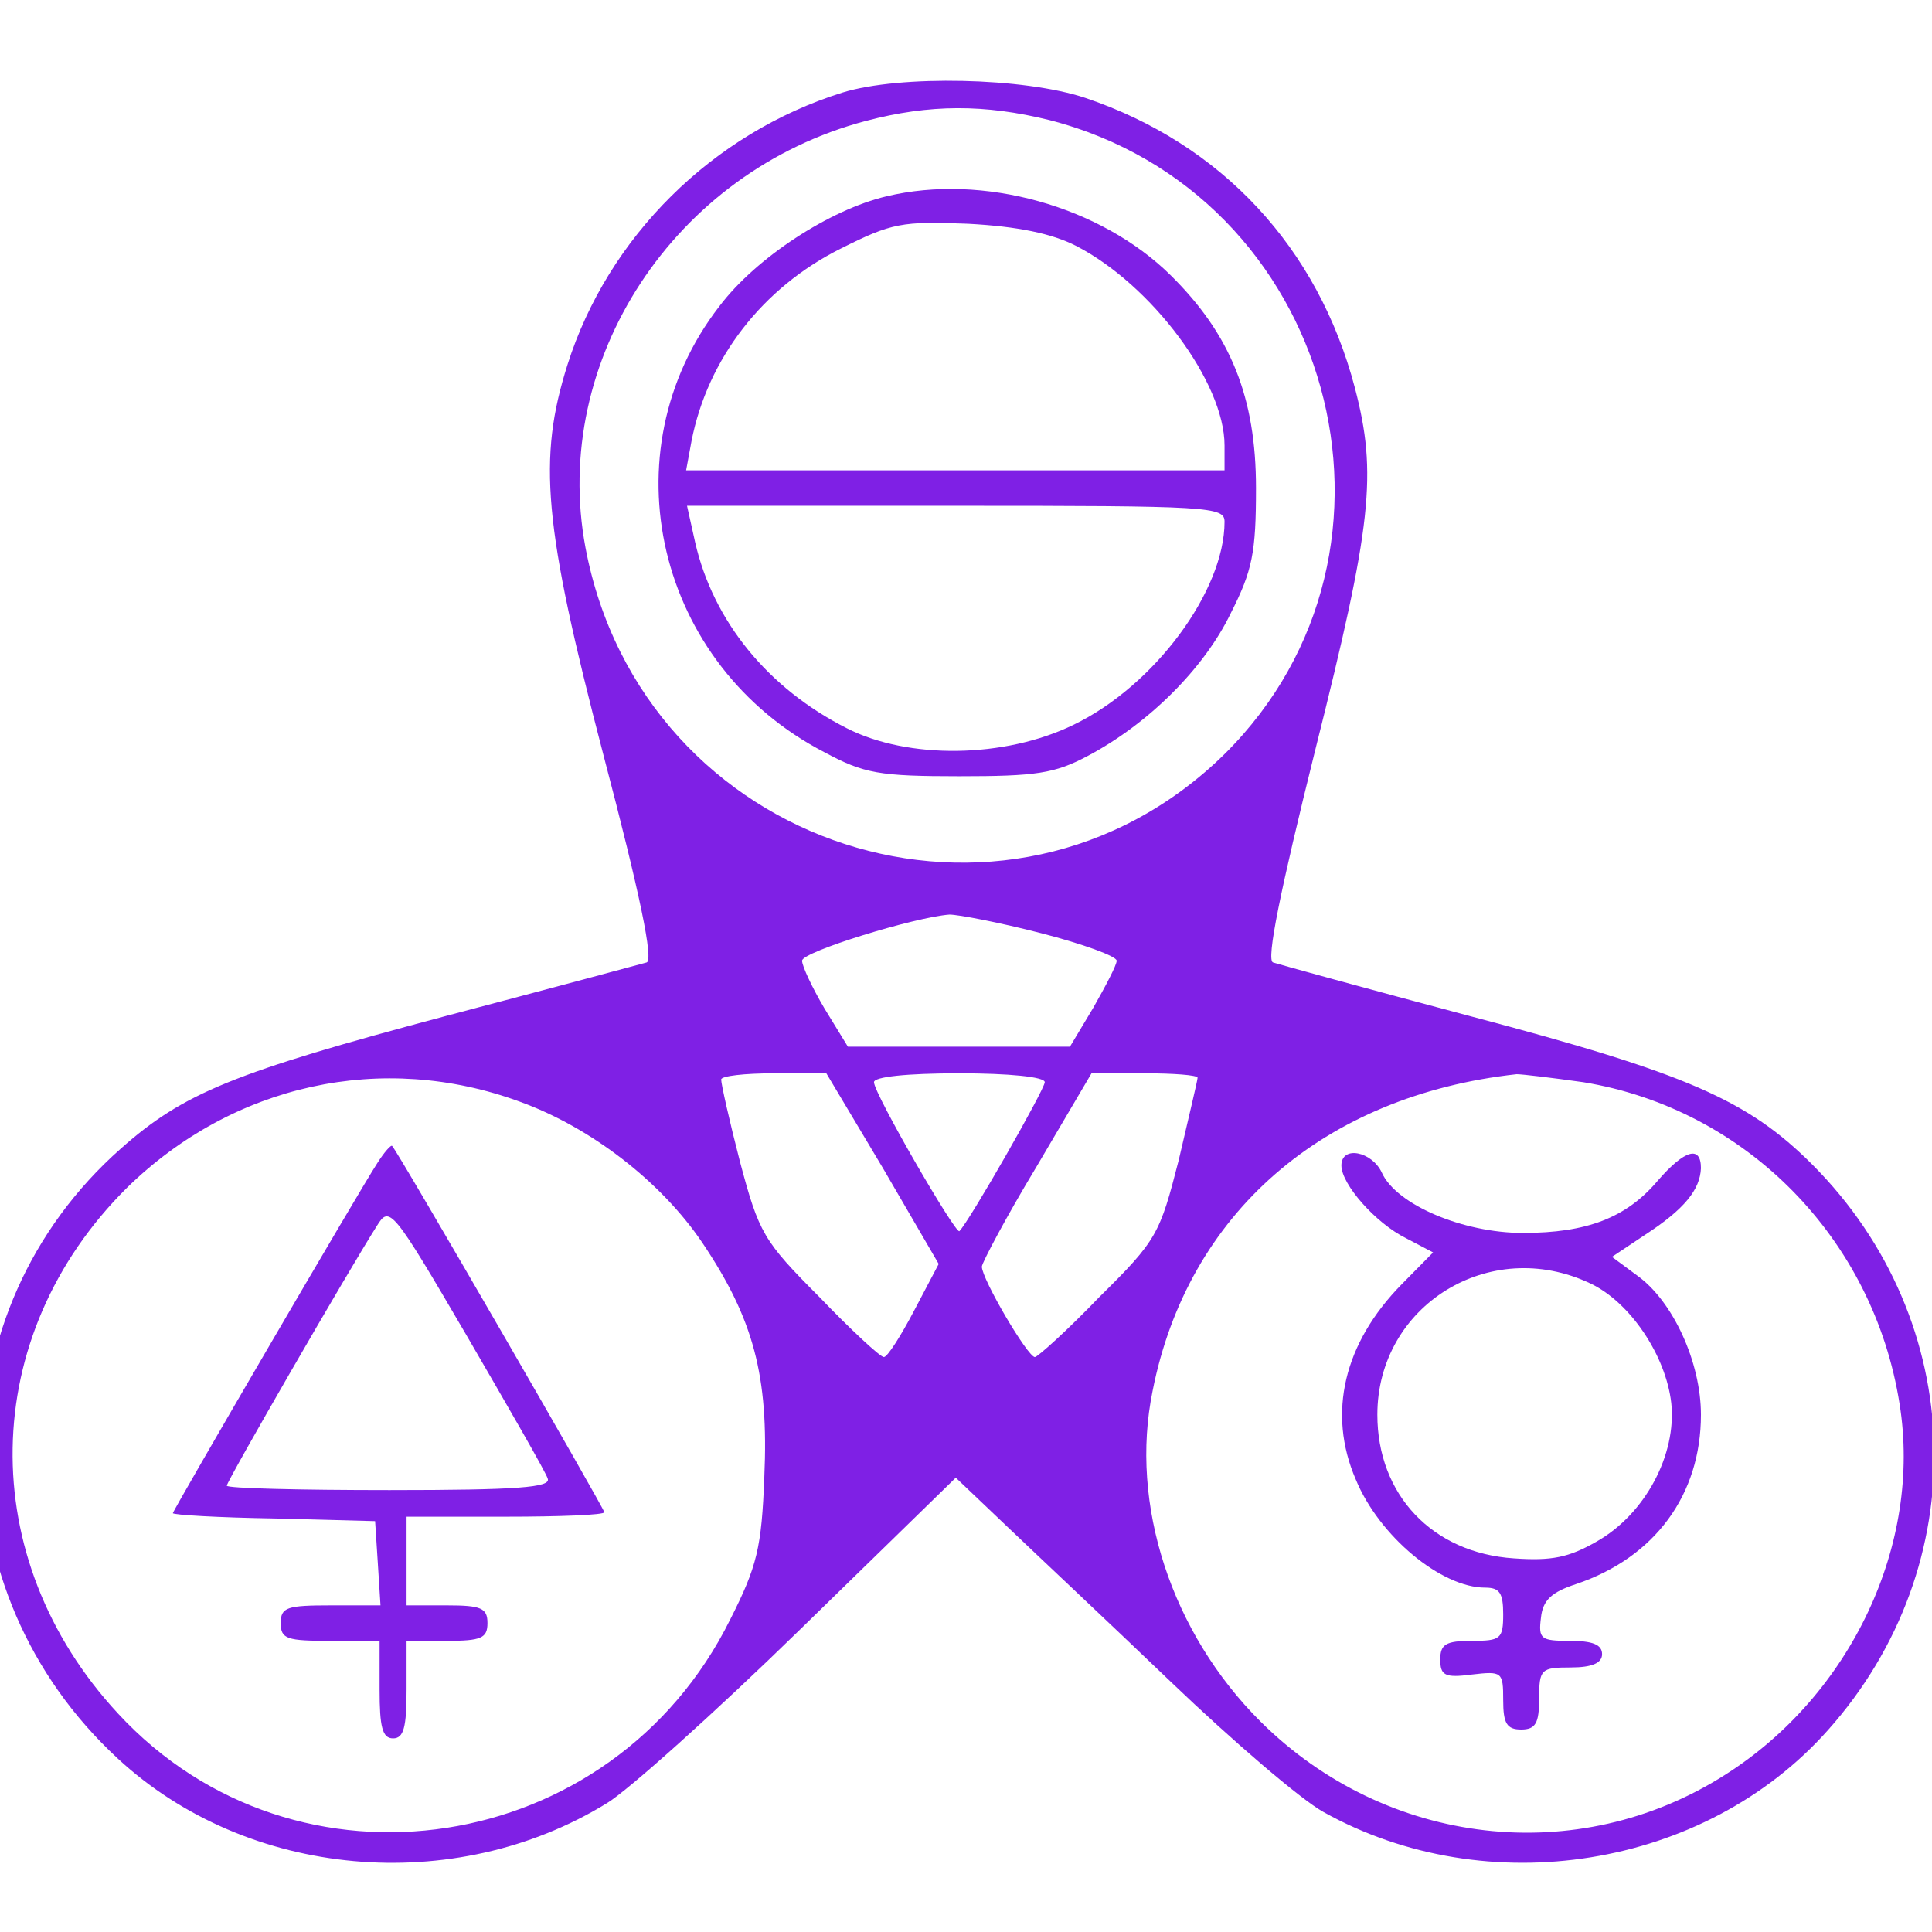 <svg width="351" height="351" xmlns="http://www.w3.org/2000/svg" style="vector-effect: non-scaling-stroke;" preserveAspectRatio="xMidYMid meet" version="1.0">
 <title style="vector-effect: non-scaling-stroke;">Threeprimesdef2</title>

 <g>
  <title>Layer 1</title>
  <g stroke-width="0" id="svg_1" fill="#000000" transform="translate(0, 225) scale(0.1, -0.1)">
   <path stroke="#645A73" fill="#7f20e5" id="svg_2" d="m1530.67,2081.867c-236.792,-74.109 -426.225,-262.602 -499.712,-494.594c-53.891,-170.772 -44.092,-289.99 65.322,-708.864c66.955,-254.547 91.451,-373.765 78.386,-376.987c-11.431,-3.222 -173.103,-46.721 -362.536,-96.663c-387.032,-103.108 -478.483,-140.162 -592.796,-241.658c-333.142,-294.823 -334.775,-803.916 -4.899,-1108.406c235.159,-217.492 610.76,-251.325 888.378,-80.553c37.56,22.555 195.966,164.328 351.105,315.767l282.517,275.49l93.084,-88.608c50.624,-48.332 184.534,-173.994 297.215,-281.935c112.68,-107.941 236.792,-214.27 277.618,-236.825c297.215,-165.939 692.412,-103.108 916.139,148.217c267.82,299.656 256.388,742.696 -27.762,1027.853c-117.579,117.607 -228.627,165.939 -618.925,269.046c-187.8,49.943 -351.105,95.052 -360.903,98.274c-13.064,3.222 13.064,130.495 76.753,386.653c102.882,409.208 112.68,501.038 71.854,657.31c-66.955,254.547 -241.691,443.04 -489.914,526.815c-111.047,37.054 -336.408,41.887 -440.923,9.666zm375.601,-49.943c514.41,-132.106 694.045,-779.75 318.444,-1151.904c-395.197,-388.264 -1058.214,-172.383 -1161.096,375.376c-63.689,339.933 161.672,683.087 509.511,774.917c115.946,30.61 215.562,30.61 333.142,1.611zm-14.697,-1477.337c75.12,-19.333 137.176,-41.887 137.176,-49.943c0,-8.055 -19.597,-45.11 -42.459,-85.386l-42.459,-70.886l-202.498,0l-200.865,0l-42.459,69.275c-22.863,38.665 -40.826,77.331 -40.826,86.997c0,16.111 204.131,78.942 267.82,83.775c16.33,0 91.451,-14.499 166.571,-33.832zm-947.167,-306.1c129.011,-46.721 256.388,-144.995 331.509,-256.158c93.084,-138.551 120.845,-241.658 112.68,-425.318c-4.899,-128.884 -13.064,-162.717 -62.056,-259.38c-213.929,-431.763 -788.762,-520.371 -1112.105,-170.772c-261.288,281.935 -254.755,686.309 16.33,955.355c192.7,188.493 463.785,248.102 713.641,156.272zm659.751,-120.829l101.249,-173.994l-44.092,-83.775c-24.496,-46.721 -48.991,-85.386 -55.524,-85.386c-6.532,0 -58.79,48.332 -117.579,109.552c-101.249,101.496 -109.414,115.996 -143.708,244.88c-19.597,75.72 -34.294,141.773 -34.294,149.828c0,6.444 42.459,11.277 96.35,11.277l94.717,0l102.882,-172.383zm293.948,156.272c0,-12.888 -137.176,-252.936 -155.139,-270.657c-6.532,-6.444 -155.139,249.713 -155.139,270.657c0,9.666 58.79,16.111 155.139,16.111c89.818,0 155.139,-6.444 155.139,-16.111zm277.618,8.055c0,-4.833 -16.33,-72.497 -34.294,-149.828c-34.294,-133.718 -39.193,-144.995 -143.708,-248.102c-58.79,-61.22 -112.68,-109.552 -117.579,-109.552c-13.064,0 -96.35,141.773 -96.35,164.328c0,6.444 44.092,90.219 99.616,182.049l99.616,169.161l96.35,0c52.258,0 96.35,-3.222 96.35,-8.055zm700.577,-8.055c295.581,-48.332 527.474,-283.546 574.833,-584.813c40.826,-254.547 -88.185,-528.426 -316.811,-673.421c-267.82,-170.772 -615.659,-130.495 -844.285,96.663c-161.672,161.105 -238.425,394.708 -195.966,600.923c63.689,322.211 310.279,536.481 661.384,575.147c9.798,0 63.689,-6.444 120.845,-14.499z"/>
   <path stroke="#645A73" fill="#7f20e5" id="svg_3" d="m1610.69,1893.374c-102.882,-24.166 -236.792,-111.163 -303.747,-199.771c-205.764,-265.824 -114.313,-652.477 191.066,-810.36c71.854,-38.665 99.616,-43.498 244.957,-43.498c138.809,0 173.103,4.833 233.526,37.054c109.414,57.998 210.663,157.883 259.654,259.38c39.193,77.331 45.725,109.552 45.725,227.159c0,164.328 -45.725,278.712 -155.139,386.653c-127.378,125.662 -341.307,185.271 -516.043,143.384zm344.573,-90.219c137.176,-70.886 269.453,-248.102 269.453,-362.487l0,-45.11l-489.914,0l-488.281,0l9.798,53.165c29.395,149.828 129.011,278.712 271.086,349.599c93.084,46.721 111.047,49.943 231.893,45.11c89.818,-4.833 151.873,-17.722 195.966,-40.276zm269.453,-501.038c0,-125.662 -127.378,-298.045 -274.352,-368.932c-125.745,-61.22 -300.481,-62.831 -411.528,-6.444c-143.708,72.497 -243.324,194.938 -275.985,338.321l-14.697,66.053l488.281,0c462.152,0 488.281,-1.611 488.281,-28.999z"/>
   <path stroke="#645A73" fill="#7f20e5" id="svg_4" d="m684.752,135.713c-32.661,-49.943 -370.702,-629.922 -370.702,-634.756c0,-3.222 83.285,-8.055 184.534,-9.666l182.901,-4.833l4.899,-75.72l4.899,-77.331l-89.818,0c-80.019,0 -91.451,-3.222 -91.451,-32.221c0,-28.999 11.431,-32.221 89.818,-32.221l89.818,0l0,-88.608c0,-67.664 4.899,-88.608 24.496,-88.608c19.597,0 24.496,20.944 24.496,88.608l0,88.608l73.487,0c62.056,0 73.487,4.833 73.487,32.221c0,27.388 -11.431,32.221 -73.487,32.221l-73.487,0l0,80.553l0,80.553l179.635,0c99.616,0 179.635,3.222 179.635,8.055c0,6.444 -372.335,650.866 -385.399,665.366c-1.633,3.222 -14.697,-11.277 -27.762,-32.221zm310.279,-571.924c6.532,-16.111 -53.891,-20.944 -287.416,-20.944c-163.305,0 -295.581,3.222 -295.581,8.055c0,8.055 220.461,389.875 272.719,472.039c22.863,37.054 27.762,32.221 163.305,-199.771c76.753,-132.106 143.708,-248.102 146.974,-259.38z"/>
   <path stroke="#645A73" fill="#7f20e5" id="svg_5" d="m2437.011,132.491c0,-33.832 62.056,-104.719 117.579,-132.106l48.991,-25.777l-57.157,-57.998c-104.515,-106.33 -135.543,-233.603 -83.285,-354.432c42.459,-103.108 155.139,-196.549 235.159,-196.549c26.129,0 32.661,-9.666 32.661,-48.332c0,-45.11 -4.899,-48.332 -57.157,-48.332c-47.358,0 -57.157,-6.444 -57.157,-33.832c0,-28.999 8.165,-33.832 57.157,-27.388c55.524,6.444 57.157,4.833 57.157,-46.721c0,-41.887 6.532,-53.165 32.661,-53.165c26.129,0 32.661,11.277 32.661,56.387c0,53.165 3.266,56.387 57.157,56.387c39.193,0 57.157,8.055 57.157,24.166c0,17.722 -17.964,24.166 -58.79,24.166c-52.258,0 -57.157,3.222 -52.258,41.887c3.266,32.221 19.597,46.721 63.689,61.22c143.708,48.332 226.994,162.717 226.994,307.711c0,95.052 -50.624,206.215 -115.946,252.936l-45.725,33.832l60.423,40.276c71.854,46.721 99.616,82.164 101.249,120.829c0,41.887 -29.395,33.832 -78.386,-22.555c-57.157,-67.664 -129.011,-95.052 -244.957,-95.052c-109.414,0 -230.26,51.554 -256.388,109.552c-17.964,38.665 -73.487,49.943 -73.487,12.888zm452.354,-214.27c71.854,-33.832 137.176,-130.495 146.974,-217.492c9.798,-93.441 -47.358,-201.382 -135.543,-251.325c-50.624,-28.999 -81.652,-35.443 -150.24,-30.61c-148.607,9.666 -248.223,115.996 -248.223,260.991c0,198.16 204.131,325.433 387.032,238.436z"/>
  </g>
 </g>
</svg>